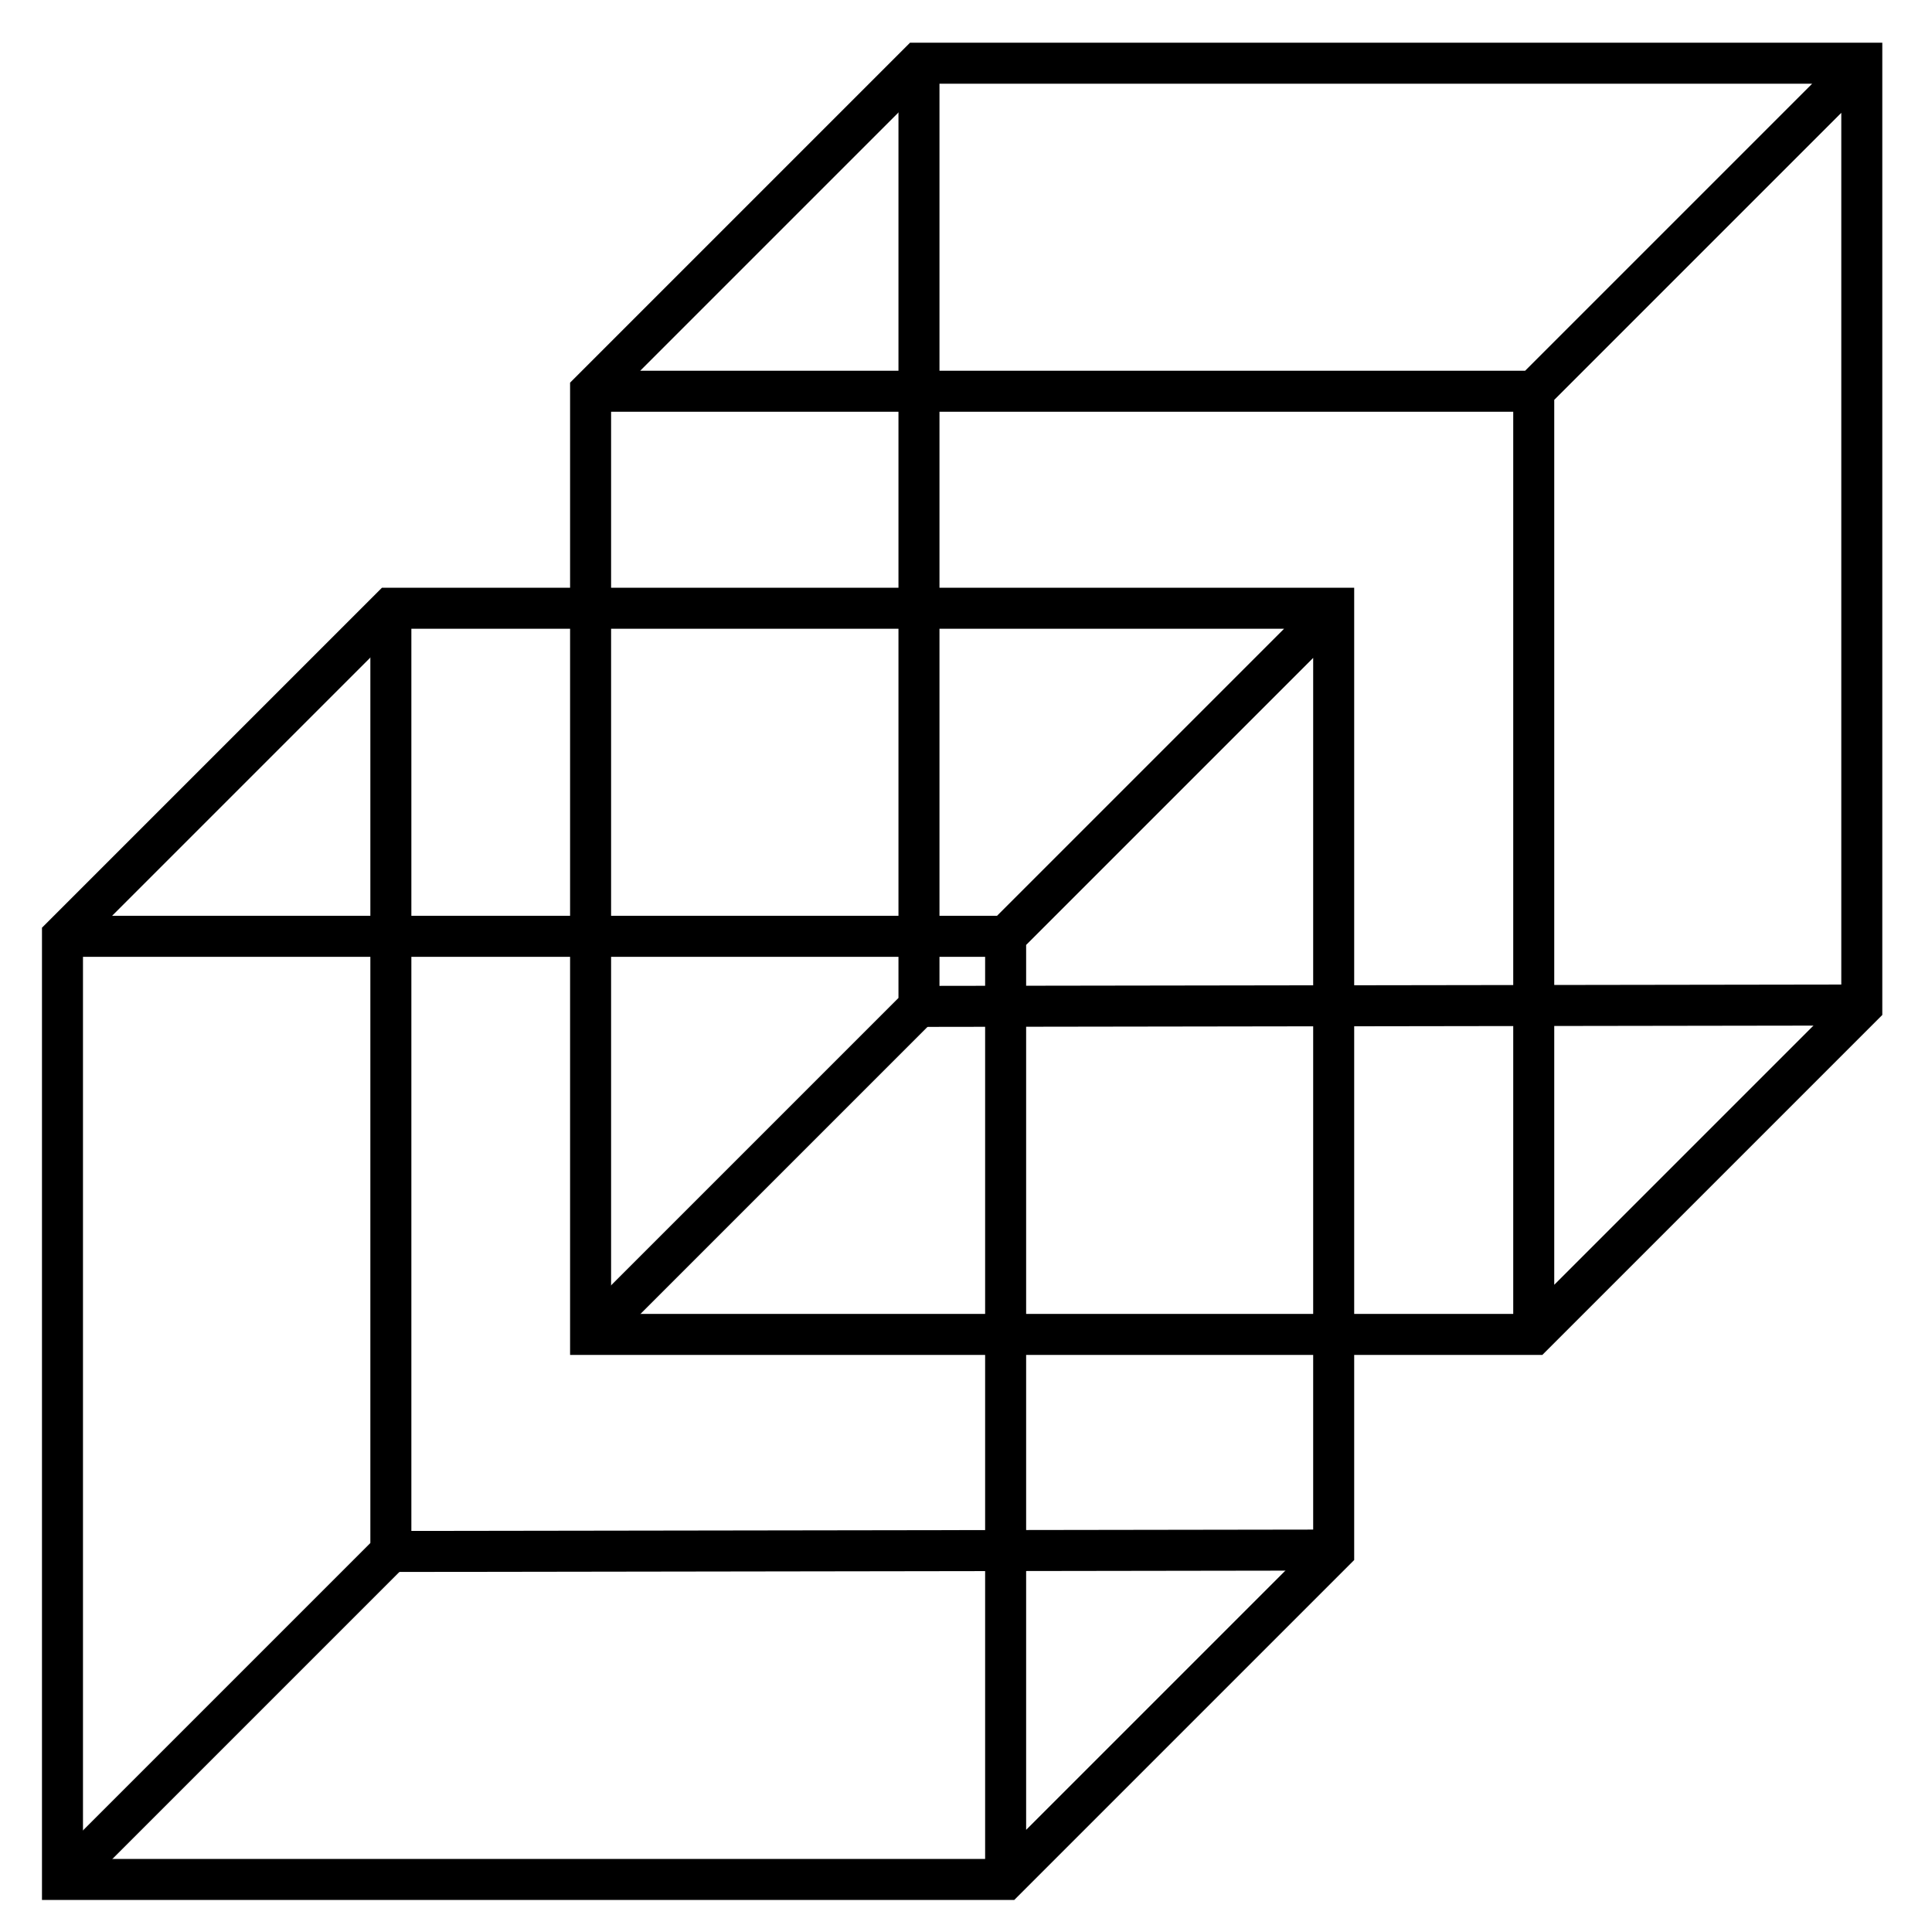 <svg version="1.1" viewBox="0 0 40 40" xmlns="http://www.w3.org/2000/svg">
 <g transform="matrix(.849 0 0 .849 -2.527 8.773)">
  <path d="m12.29 4-8.29 8.29v23.71h23.71l8.29-8.29v-23.71zm22.71 23.29-7 7v-21.58l7-7zm-30 7.29v-21.58h22v22h-21.59l-0.41-0.41zm29.29-29.58-7 7h-21.58l7-7h21.59z"/>
  <path d="m4.68 35.33 7.828-7.828v-22.992" fill="none" stroke="#000" stroke-width="1px"/>
  <path d="m12.508 27.501 22.992-0.034" fill="none" stroke="#000" stroke-width="1px"/>
 </g>
 <g transform="matrix(.849 0 0 .849 8.407 -2.512)">
  <path d="m12.29 4-8.29 8.29v23.71h23.71l8.29-8.29v-23.71zm22.71 23.29-7 7v-21.58l7-7zm-30 7.29v-21.58h22v22h-21.59l-0.41-0.41zm29.29-29.58-7 7h-21.58l7-7h21.59z"/>
  <path d="m4.68 35.33 7.828-7.828v-22.992" fill="none" stroke="#000" stroke-width="1px"/>
  <path d="m12.508 27.501 22.992-0.034" fill="none" stroke="#000" stroke-width="1px"/>
 </g>
</svg>
